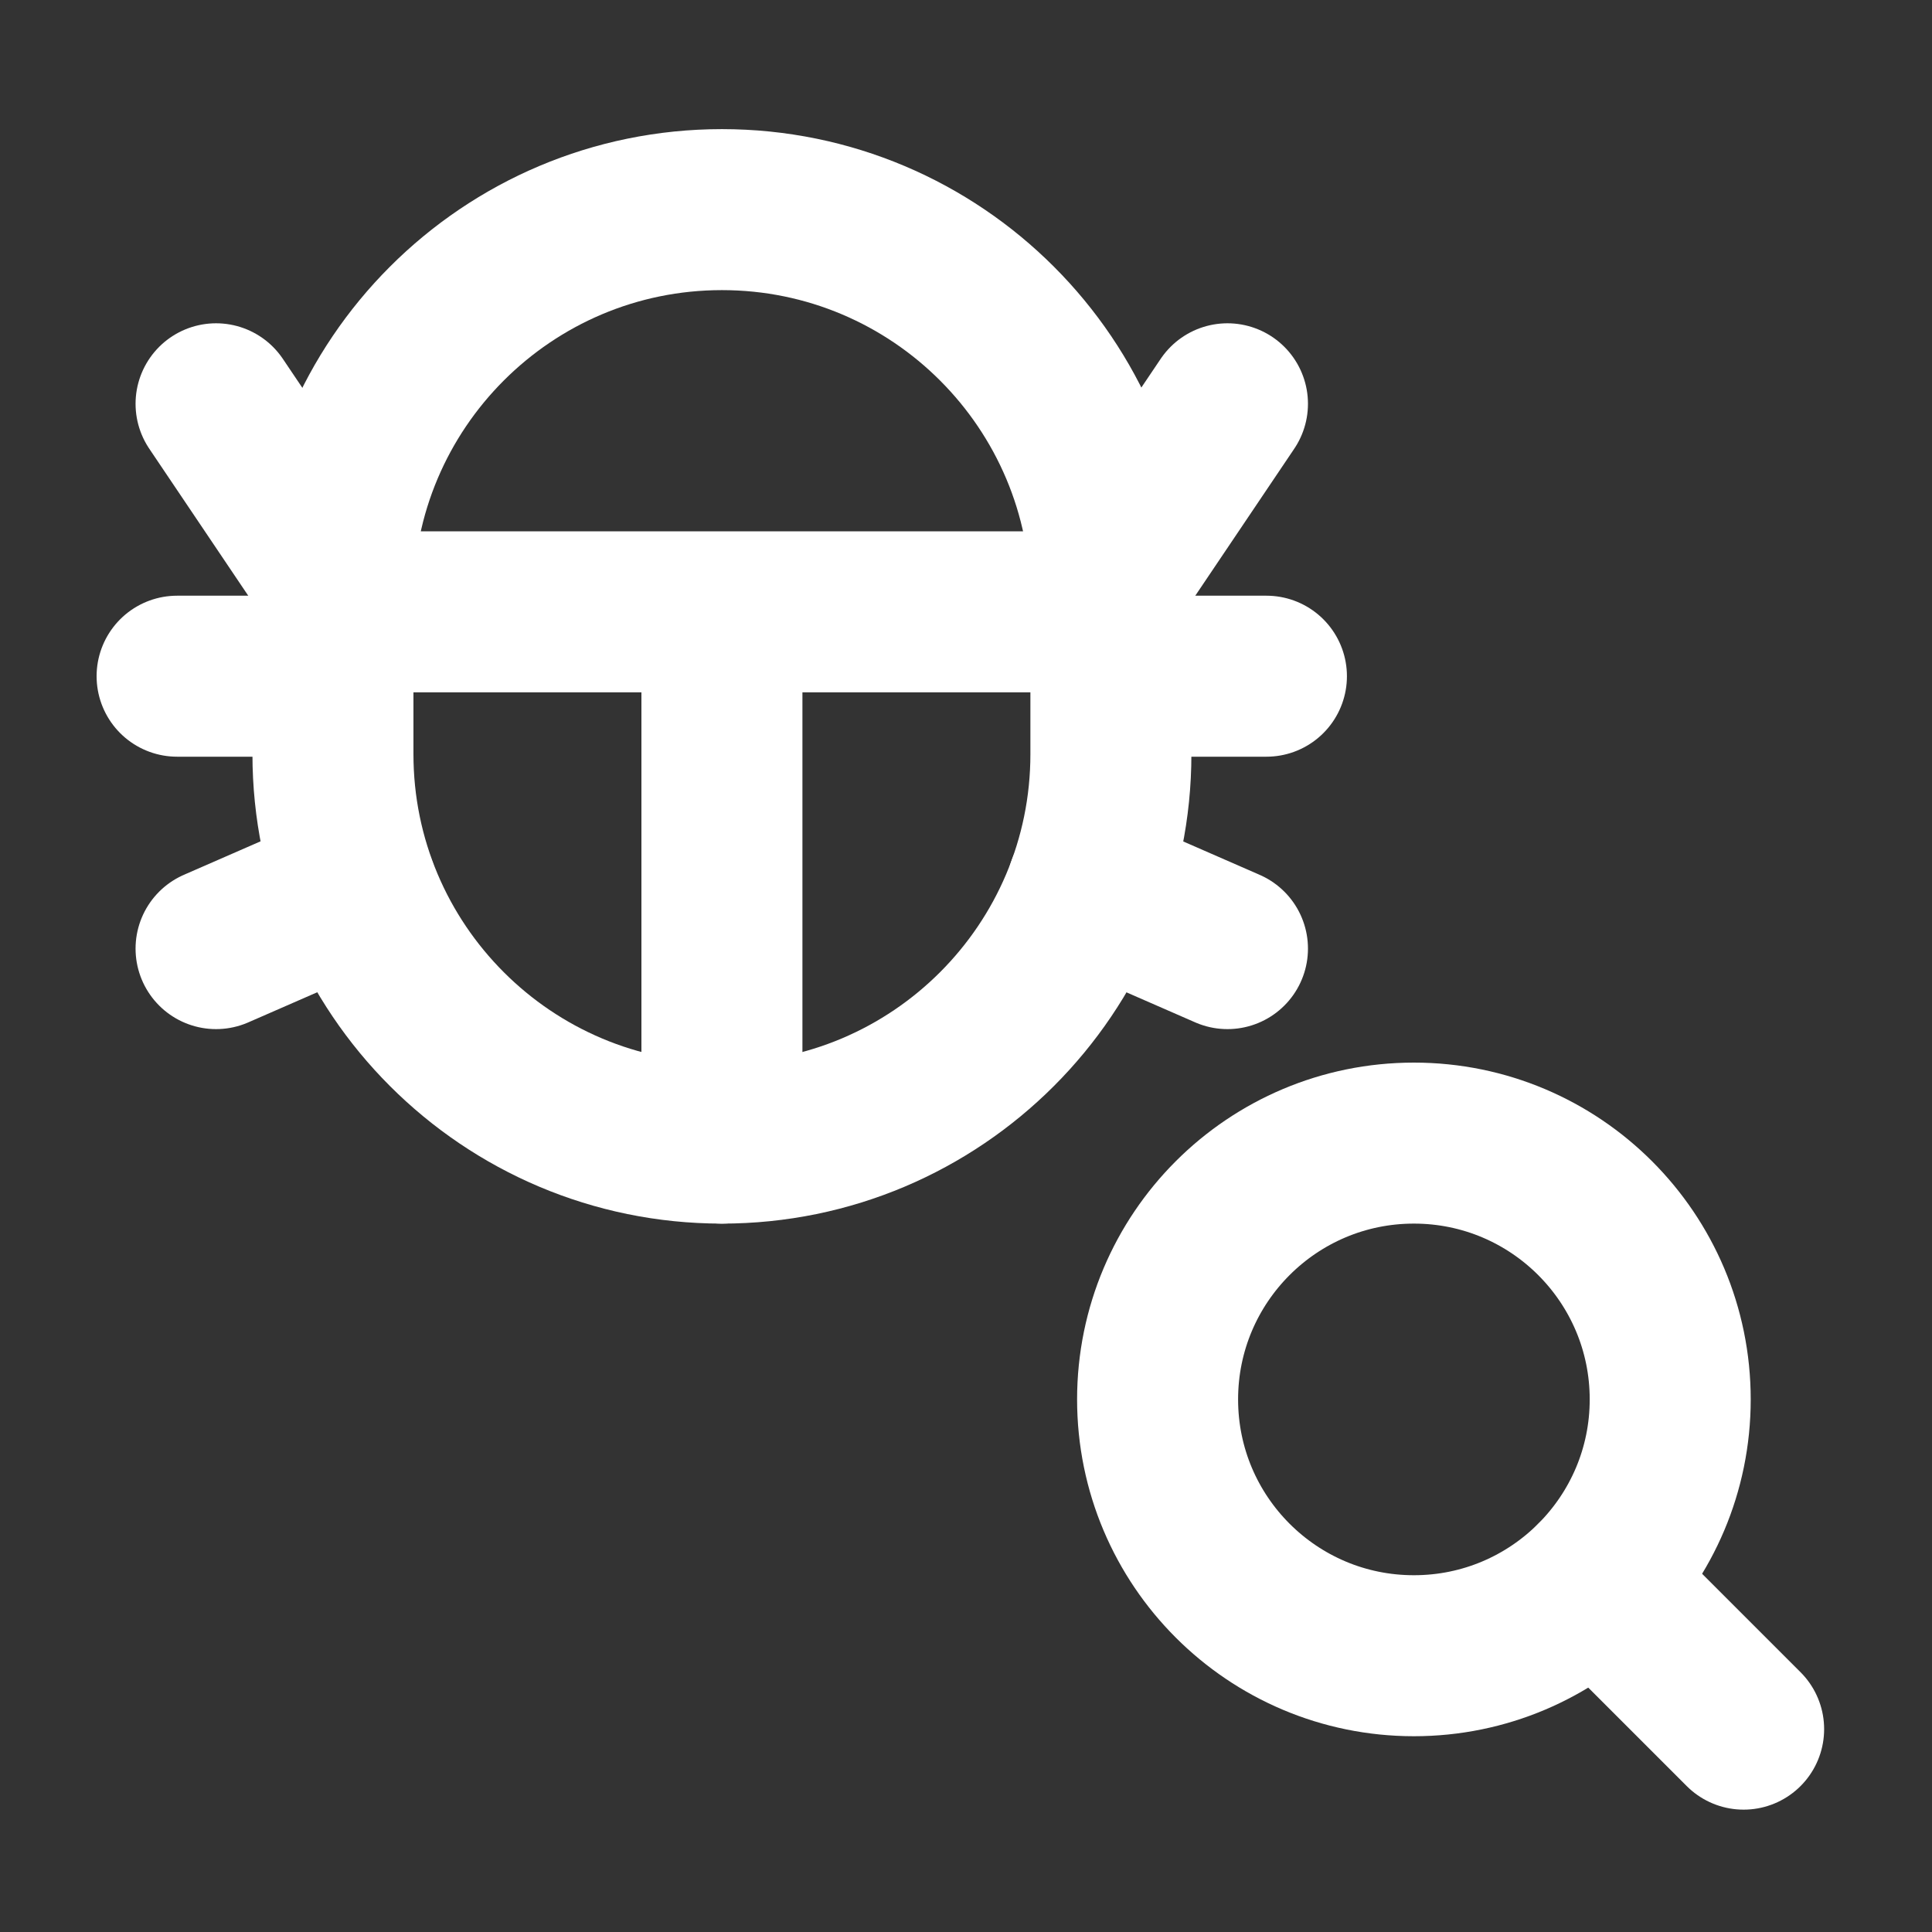 <svg width="60" height="60" viewBox="0 0 60 60" fill="none" xmlns="http://www.w3.org/2000/svg">
<rect x="0" y="0" width="60" height="60" fill="#333333" stroke="none"/>
<g clip-path="url(#clip0_159_7805)">
<path d="M22.42 20.43V35.5" stroke="white" stroke-width="5" stroke-linecap="round" stroke-linejoin="round"/>
<path d="M34.5 23.42C34.5 30.09 29.09 35.5 22.42 35.5C15.75 35.5 10.34 30.09 10.34 23.42V18.59C10.34 11.92 15.75 6.51 22.42 6.51C29.09 6.51 34.5 11.92 34.5 18.59V23.42Z" stroke="white" stroke-width="5" stroke-linecap="round" stroke-linejoin="round"/>
<path d="M38.12 29.46L33.77 27.56" stroke="white" stroke-width="5" stroke-linecap="round" stroke-linejoin="round"/>
<path d="M38.12 12.54L33.77 19H11.06L6.71 12.54" stroke="white" stroke-width="5" stroke-linecap="round" stroke-linejoin="round"/>
<path d="M6.71 29.46L11.06 27.56" stroke="white" stroke-width="5" stroke-linecap="round" stroke-linejoin="round"/>
<path d="M34.5 21H39.33" stroke="white" stroke-width="5" stroke-linecap="round" stroke-linejoin="round"/>
<path d="M5.5 21H10.33" stroke="white" stroke-width="5" stroke-linecap="round" stroke-linejoin="round"/>
<path d="M43.91 51.42C48.306 51.42 51.87 47.856 51.87 43.46C51.87 39.064 48.306 35.5 43.91 35.5C39.514 35.5 35.95 39.064 35.95 43.46C35.95 47.856 39.514 51.42 43.91 51.42Z" stroke="white" stroke-width="5" stroke-linecap="round" stroke-linejoin="round"/>
<path d="M49.54 49.09L54.15 53.7" stroke="white" stroke-width="5" stroke-linecap="round" stroke-linejoin="round"/>
</g>
<defs>
<clipPath id="clip0_159_7805">
<rect width="53.65" height="52.2" fill="white" transform="translate(3 4)"/>
</clipPath>
</defs>
</svg>
